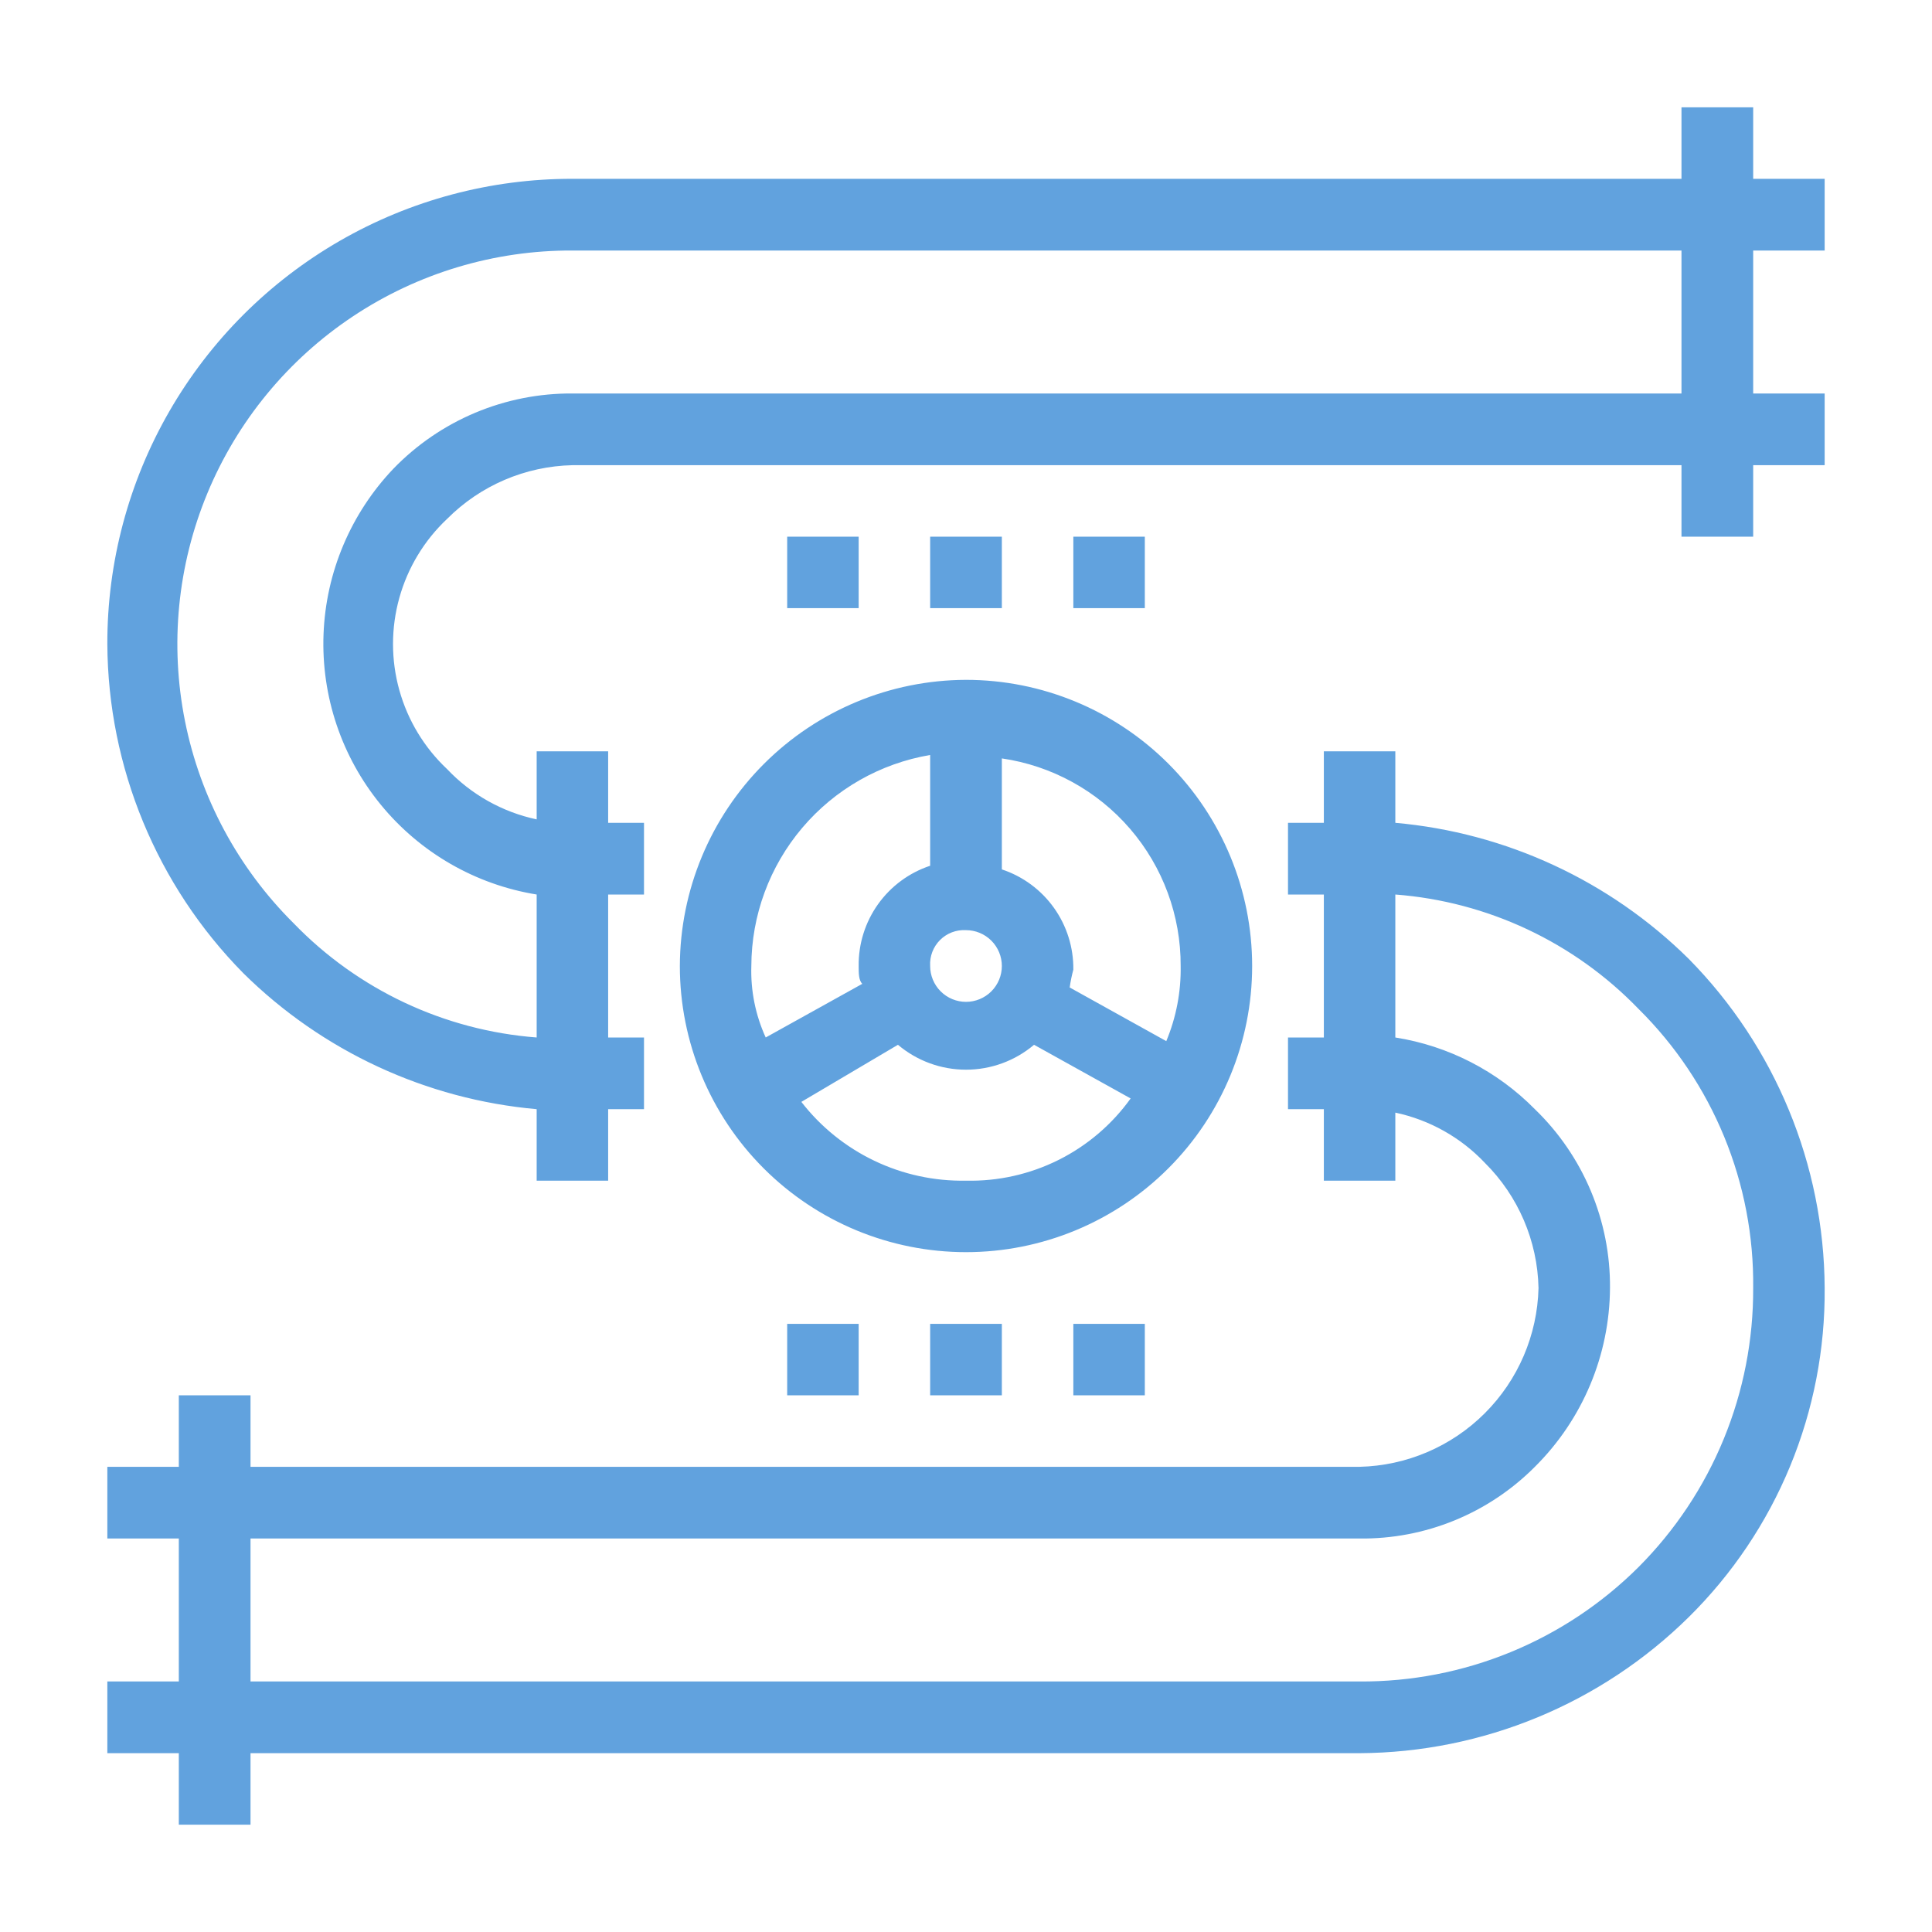<svg id="Layer_1" data-name="Layer 1" xmlns="http://www.w3.org/2000/svg" xmlns:xlink="http://www.w3.org/1999/xlink" viewBox="0 0 90 90"><defs><style>.cls-1{fill:none;}.cls-2{clip-path:url(#clip-path);}</style><clipPath id="clip-path" transform="translate(5 5)"><path class="cls-1" d="M45,60V56.67h3.33V60Zm-6.67-3.33h3.34V60H38.33ZM31.67,60V56.67H35V60ZM48.33,20v3.33H45V20Zm-6.66,3.33H38.33V20h3.34ZM35,20v3.33H31.67V20Zm3.33,10.17v5.16A4.86,4.86,0,0,0,35,40c0,.33,0,.67.17.83l-4.5,2.5A7.44,7.44,0,0,1,30,40,10,10,0,0,1,38.33,30.17ZM50,40a8.71,8.71,0,0,1-.67,3.5L44.83,41a6.87,6.87,0,0,1,.17-.83,4.86,4.86,0,0,0-3.33-4.67V30.33A9.73,9.73,0,0,1,50,40ZM40,38.33A1.67,1.67,0,1,1,38.33,40,1.58,1.58,0,0,1,40,38.33ZM40,50a9.48,9.48,0,0,1-7.67-3.67l4.5-2.66a4.91,4.91,0,0,0,6.34,0l4.5,2.5A9.18,9.18,0,0,1,40,50ZM26.67,40A13.33,13.33,0,1,0,40,26.67,13.37,13.37,0,0,0,26.67,40ZM71.33,68a18.26,18.26,0,0,1-13,5.33H6.67V66.67H58.33a11.33,11.33,0,0,0,8.17-3.34A11.83,11.83,0,0,0,70,55a11.46,11.46,0,0,0-3.5-8.33A11.68,11.68,0,0,0,60,43.33V36.67A17.61,17.61,0,0,1,71.33,42a18,18,0,0,1,5.34,13A18.29,18.29,0,0,1,71.33,68ZM60,33.33V30H56.67v3.33H55v3.34h1.67v6.66H55v3.34h1.67V50H60V46.83a8.05,8.05,0,0,1,4.17,2.34A8.47,8.47,0,0,1,66.67,55a8.54,8.54,0,0,1-8.34,8.33H6.67V60H3.33v3.33H0v3.34H3.33v6.66H0v3.34H3.33V80H6.67V76.67H58.33a22,22,0,0,0,15.34-6.34A21.3,21.3,0,0,0,80,55a22,22,0,0,0-6.33-15.33A22.24,22.24,0,0,0,60,33.33Zm13.33-20H21.67a11.5,11.5,0,0,0-8.34,3.5A11.83,11.83,0,0,0,20,36.67v6.66A17.61,17.61,0,0,1,8.67,38a18.33,18.33,0,0,1,13-31.33H73.33ZM80,6.67V3.33H76.67V0H73.33V3.33H21.67A21.63,21.63,0,0,0,0,25,22,22,0,0,0,6.33,40.33,22.24,22.24,0,0,0,20,46.67V50h3.33V46.67H25V43.33H23.33V36.67H25V33.33H23.33V30H20v3.17a8.05,8.05,0,0,1-4.17-2.34,8,8,0,0,1,0-11.66,8.5,8.5,0,0,1,5.84-2.5H73.33V20h3.34V16.67H80V13.33H76.67V6.67Z"/></clipPath></defs><title>3_about</title><g class="cls-2"><rect fill="#61a2de" width="90" height="90"/></g></svg>